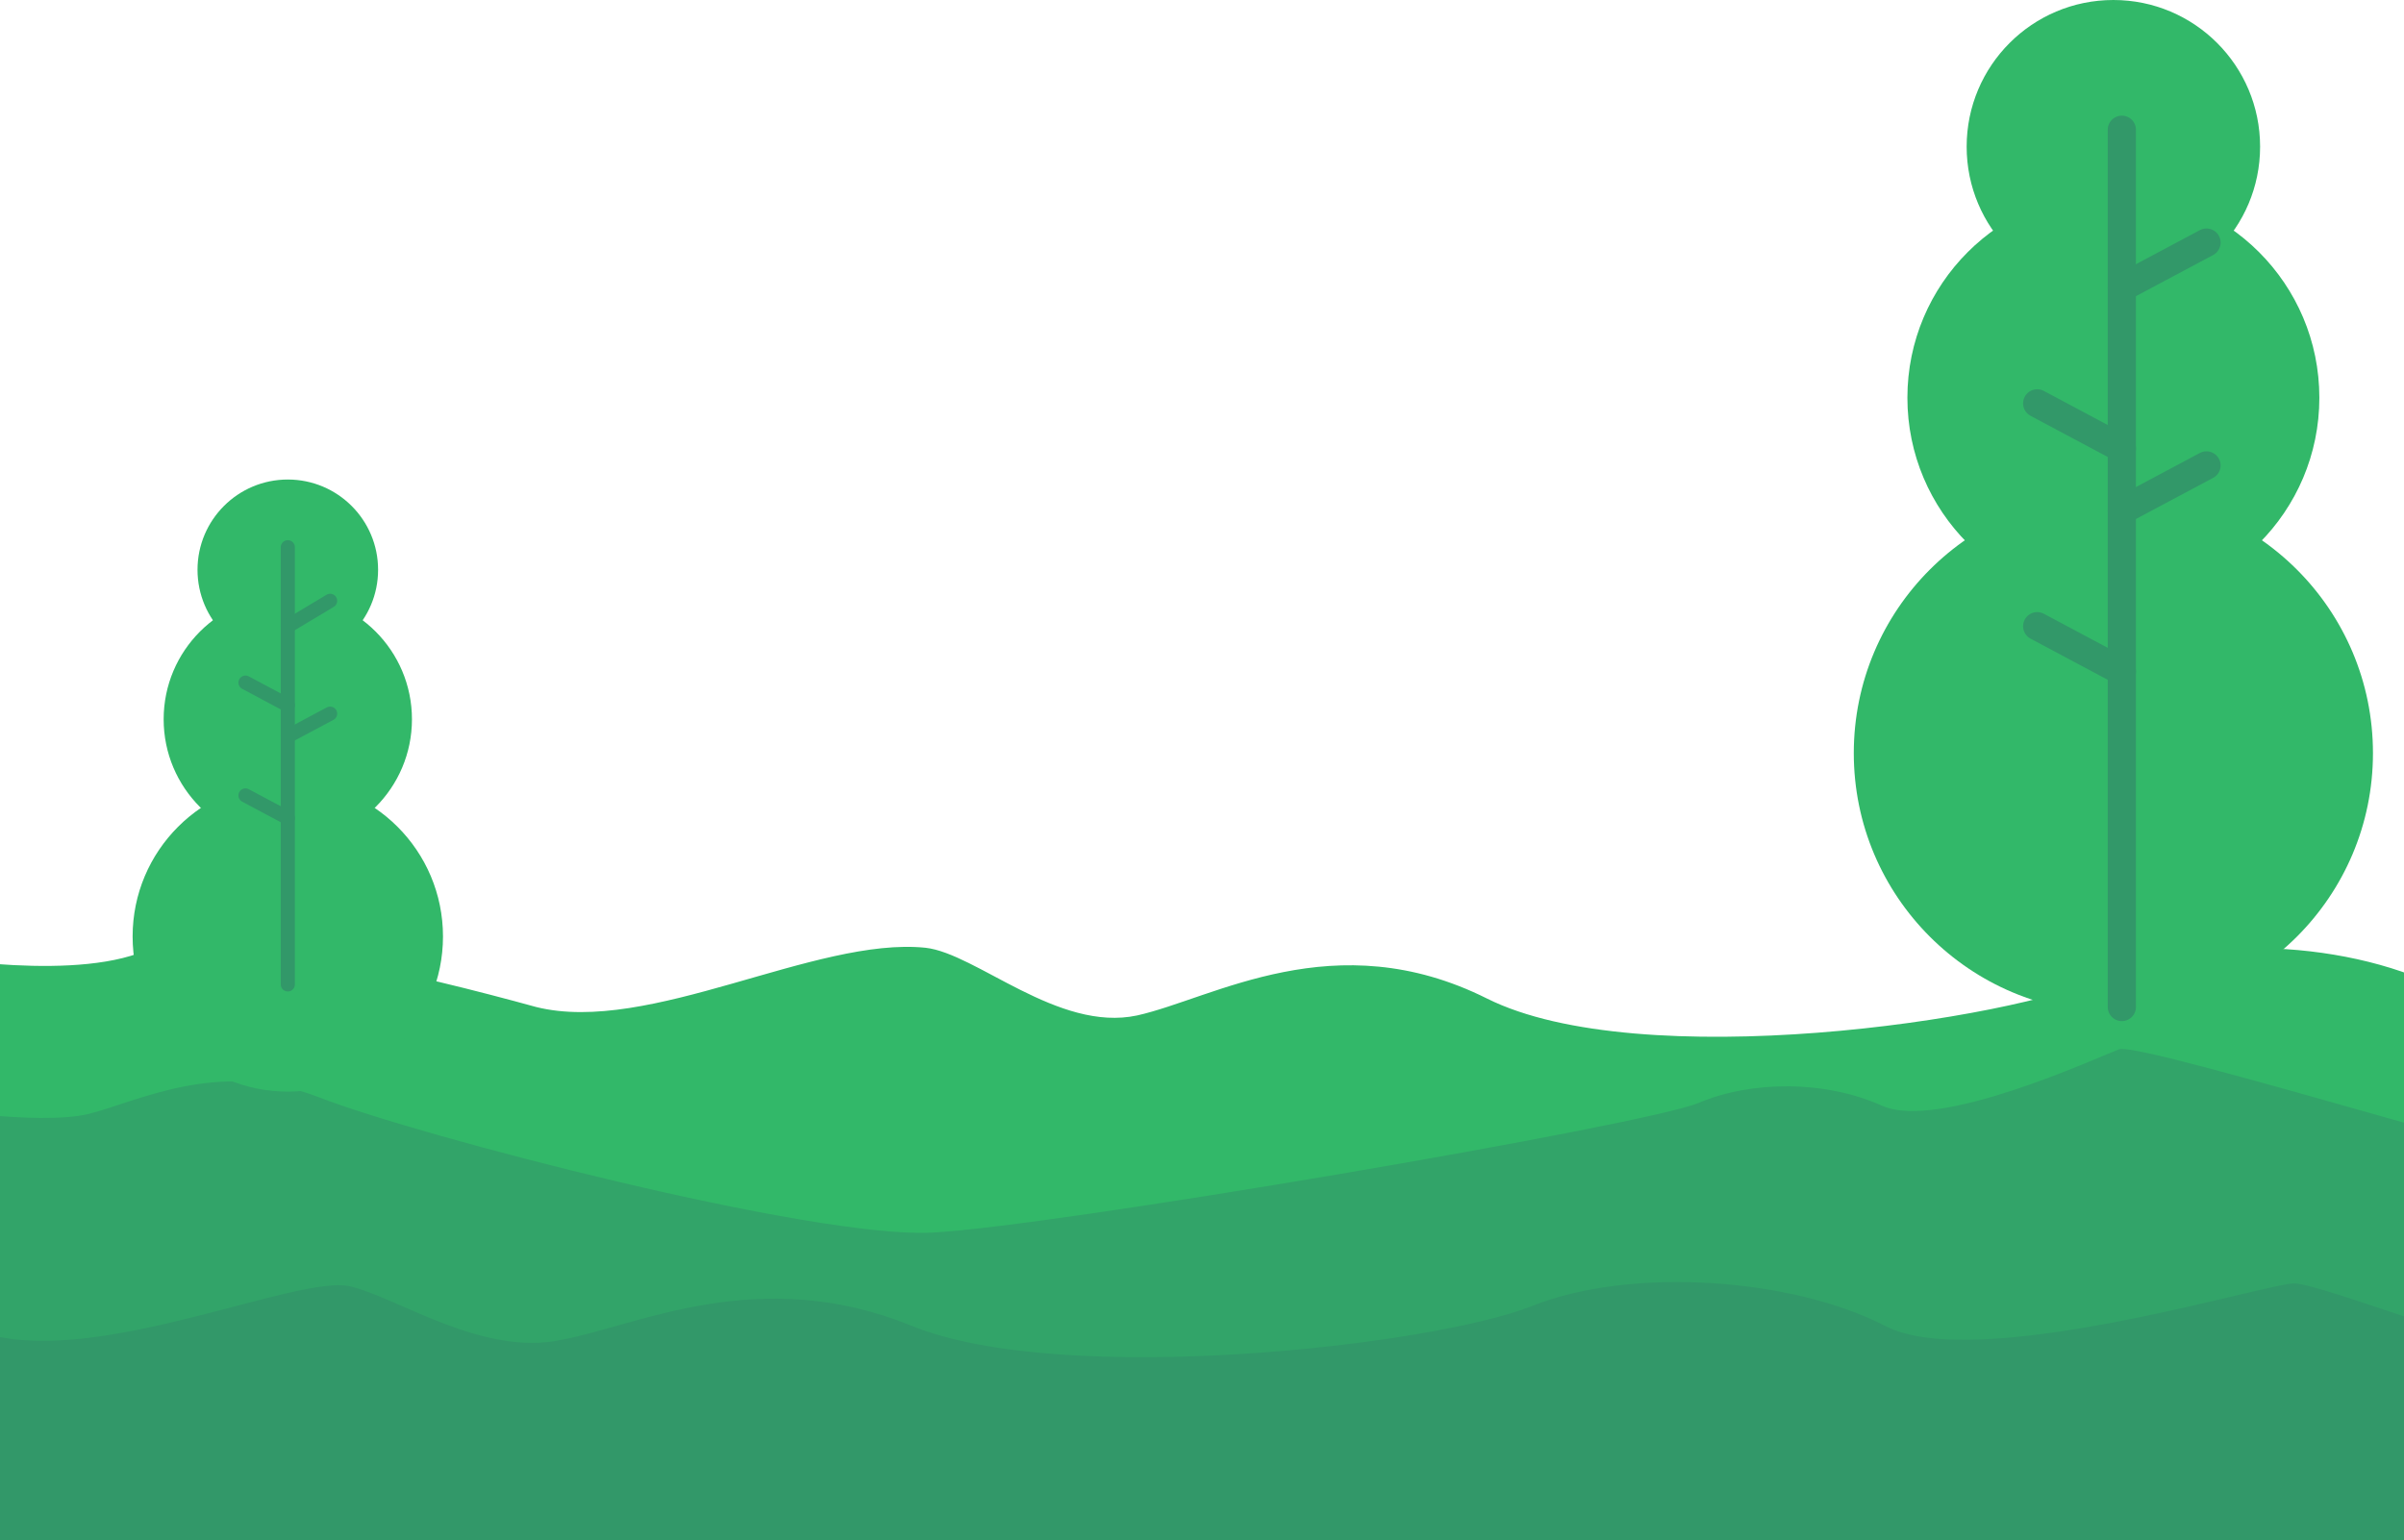 <?xml version="1.0" encoding="utf-8"?>
<!-- Generator: Adobe Illustrator 19.0.0, SVG Export Plug-In . SVG Version: 6.00 Build 0)  -->
<svg version="1.1" id="Capa_1" xmlns="http://www.w3.org/2000/svg" xmlns:xlink="http://www.w3.org/1999/xlink" x="0px" y="0px"
	 viewBox="0 0 85.2 54.6" style="enable-background:new 0 0 85.2 54.6;" xml:space="preserve">
<style type="text/css">
	.st0{clip-path:url(#XMLID_93_);fill:#32B869;}
	.st1{clip-path:url(#XMLID_93_);fill:#32A469;}
	.st2{clip-path:url(#XMLID_93_);fill:#329869;}
	.st3{fill:#32B869;}
	.st4{fill:none;stroke:#329869;stroke-linecap:round;stroke-linejoin:round;stroke-miterlimit:10;}
	.st5{fill:none;stroke:#329869;stroke-width:0.5;stroke-linecap:round;stroke-linejoin:round;stroke-miterlimit:10;}
</style>
<g id="XMLID_46_">
	<g id="XMLID_87_">
		<defs>
			<rect id="XMLID_88_" x="0" y="29" width="85.2" height="25.7"/>
		</defs>
		<clipPath id="XMLID_93_">
			<use xlink:href="#XMLID_88_"  style="overflow:visible;"/>
		</clipPath>
		<path id="XMLID_91_" class="st0" d="M-3.1,44.4V33.8c0,0,5.2,1,8,0S15,34.6,19,35.7c4,1,9.9-2.5,13.8-2.1c1.8,0.2,4.7,3,7.5,2.4
			c2.7-0.6,7-3.3,12.4-0.6s18.5,0.8,22-0.8c3.5-1.6,9.2-1.2,12.5,0.8s13.5-1.8,14.5-1.8c1,0,7.6,3.3,8.9,2.9
			c1.2-0.4,5.9-2.1,7.1-1.8c1.2,0.2,11,4,14.1,4.5c3.1,0.5,12.9-2.4,12.9-2.4v7.9H-3.1z"/>
		<path id="XMLID_90_" class="st1" d="M-23.6,43c0,0,7.2-0.3,10.7-0.9c3.5-0.7,8.2-3.4,9.1-3.1s5.2,0.9,6.9,0.5s4.6-2,8.2-0.6
			s17.5,5,21.7,4.8s25.3-3.8,27.2-4.6c1.9-0.8,4.5-0.8,6.5,0.1c2,0.9,7.6-1.7,8.4-2s18,5.1,22.6,5.9s11.6-1.9,14.6-1.2
			c3,0.7,11.7,3.1,11.7,3.1v9.5H-23.6V43z"/>
		<path id="XMLID_89_" class="st2" d="M-23.6,54.6v-8.7c0,0,5.2,0.8,8,0c2.7-0.8,11.6,0.7,15.6,1.5c4,0.8,10.6-2.2,12.4-1.8
			c1.7,0.4,4.7,2.5,7.5,1.9c2.7-0.5,7-2.7,12.4-0.5s18.5,0.7,22-0.7c3.5-1.4,9.2-1,12.5,0.7c3.2,1.7,13.5-1.5,14.5-1.5
			c1,0,7.6,2.7,8.9,2.4c1.2-0.3,5.9-1.7,7.1-1.5c1.2,0.2,11,3.3,14.1,3.7c3.1,0.4,12.9-2,12.9-2v6.5H-23.6z"/>
	</g>
	<g id="XMLID_83_">
		<circle id="XMLID_86_" class="st3" cx="74.9" cy="26.7" r="9.2"/>
		<circle id="XMLID_85_" class="st3" cx="74.9" cy="14.1" r="7.3"/>
		<circle id="XMLID_84_" class="st3" cx="74.9" cy="5.2" r="5.2"/>
	</g>
	<g id="XMLID_61_">
		<circle id="XMLID_82_" class="st3" cx="10.2" cy="33.2" r="5.5"/>
		<circle id="XMLID_63_" class="st3" cx="10.2" cy="25.5" r="4.4"/>
		<circle id="XMLID_62_" class="st3" cx="10.2" cy="20.2" r="3.2"/>
	</g>
	<g id="XMLID_55_">
		<line id="XMLID_60_" class="st4" x1="75.2" y1="4.6" x2="75.2" y2="35.7"/>
		<line id="XMLID_59_" class="st4" x1="78.2" y1="16.5" x2="75.2" y2="18.1"/>
		<line id="XMLID_58_" class="st4" x1="78.2" y1="8.6" x2="75.2" y2="10.2"/>
		<line id="XMLID_57_" class="st4" x1="72.2" y1="22.2" x2="75.2" y2="23.8"/>
		<line id="XMLID_56_" class="st4" x1="72.2" y1="14.3" x2="75.2" y2="15.9"/>
	</g>
	<g id="XMLID_49_">
		<line id="XMLID_54_" class="st5" x1="10.2" y1="19.4" x2="10.2" y2="34.9"/>
		<line id="XMLID_53_" class="st5" x1="11.7" y1="25.3" x2="10.2" y2="26.1"/>
		<line id="XMLID_52_" class="st5" x1="11.7" y1="21.3" x2="10.2" y2="22.2"/>
		<line id="XMLID_51_" class="st5" x1="8.7" y1="28.2" x2="10.2" y2="29"/>
		<line id="XMLID_50_" class="st5" x1="8.7" y1="24.2" x2="10.2" y2="25"/>
	</g>
</g>
</svg>
